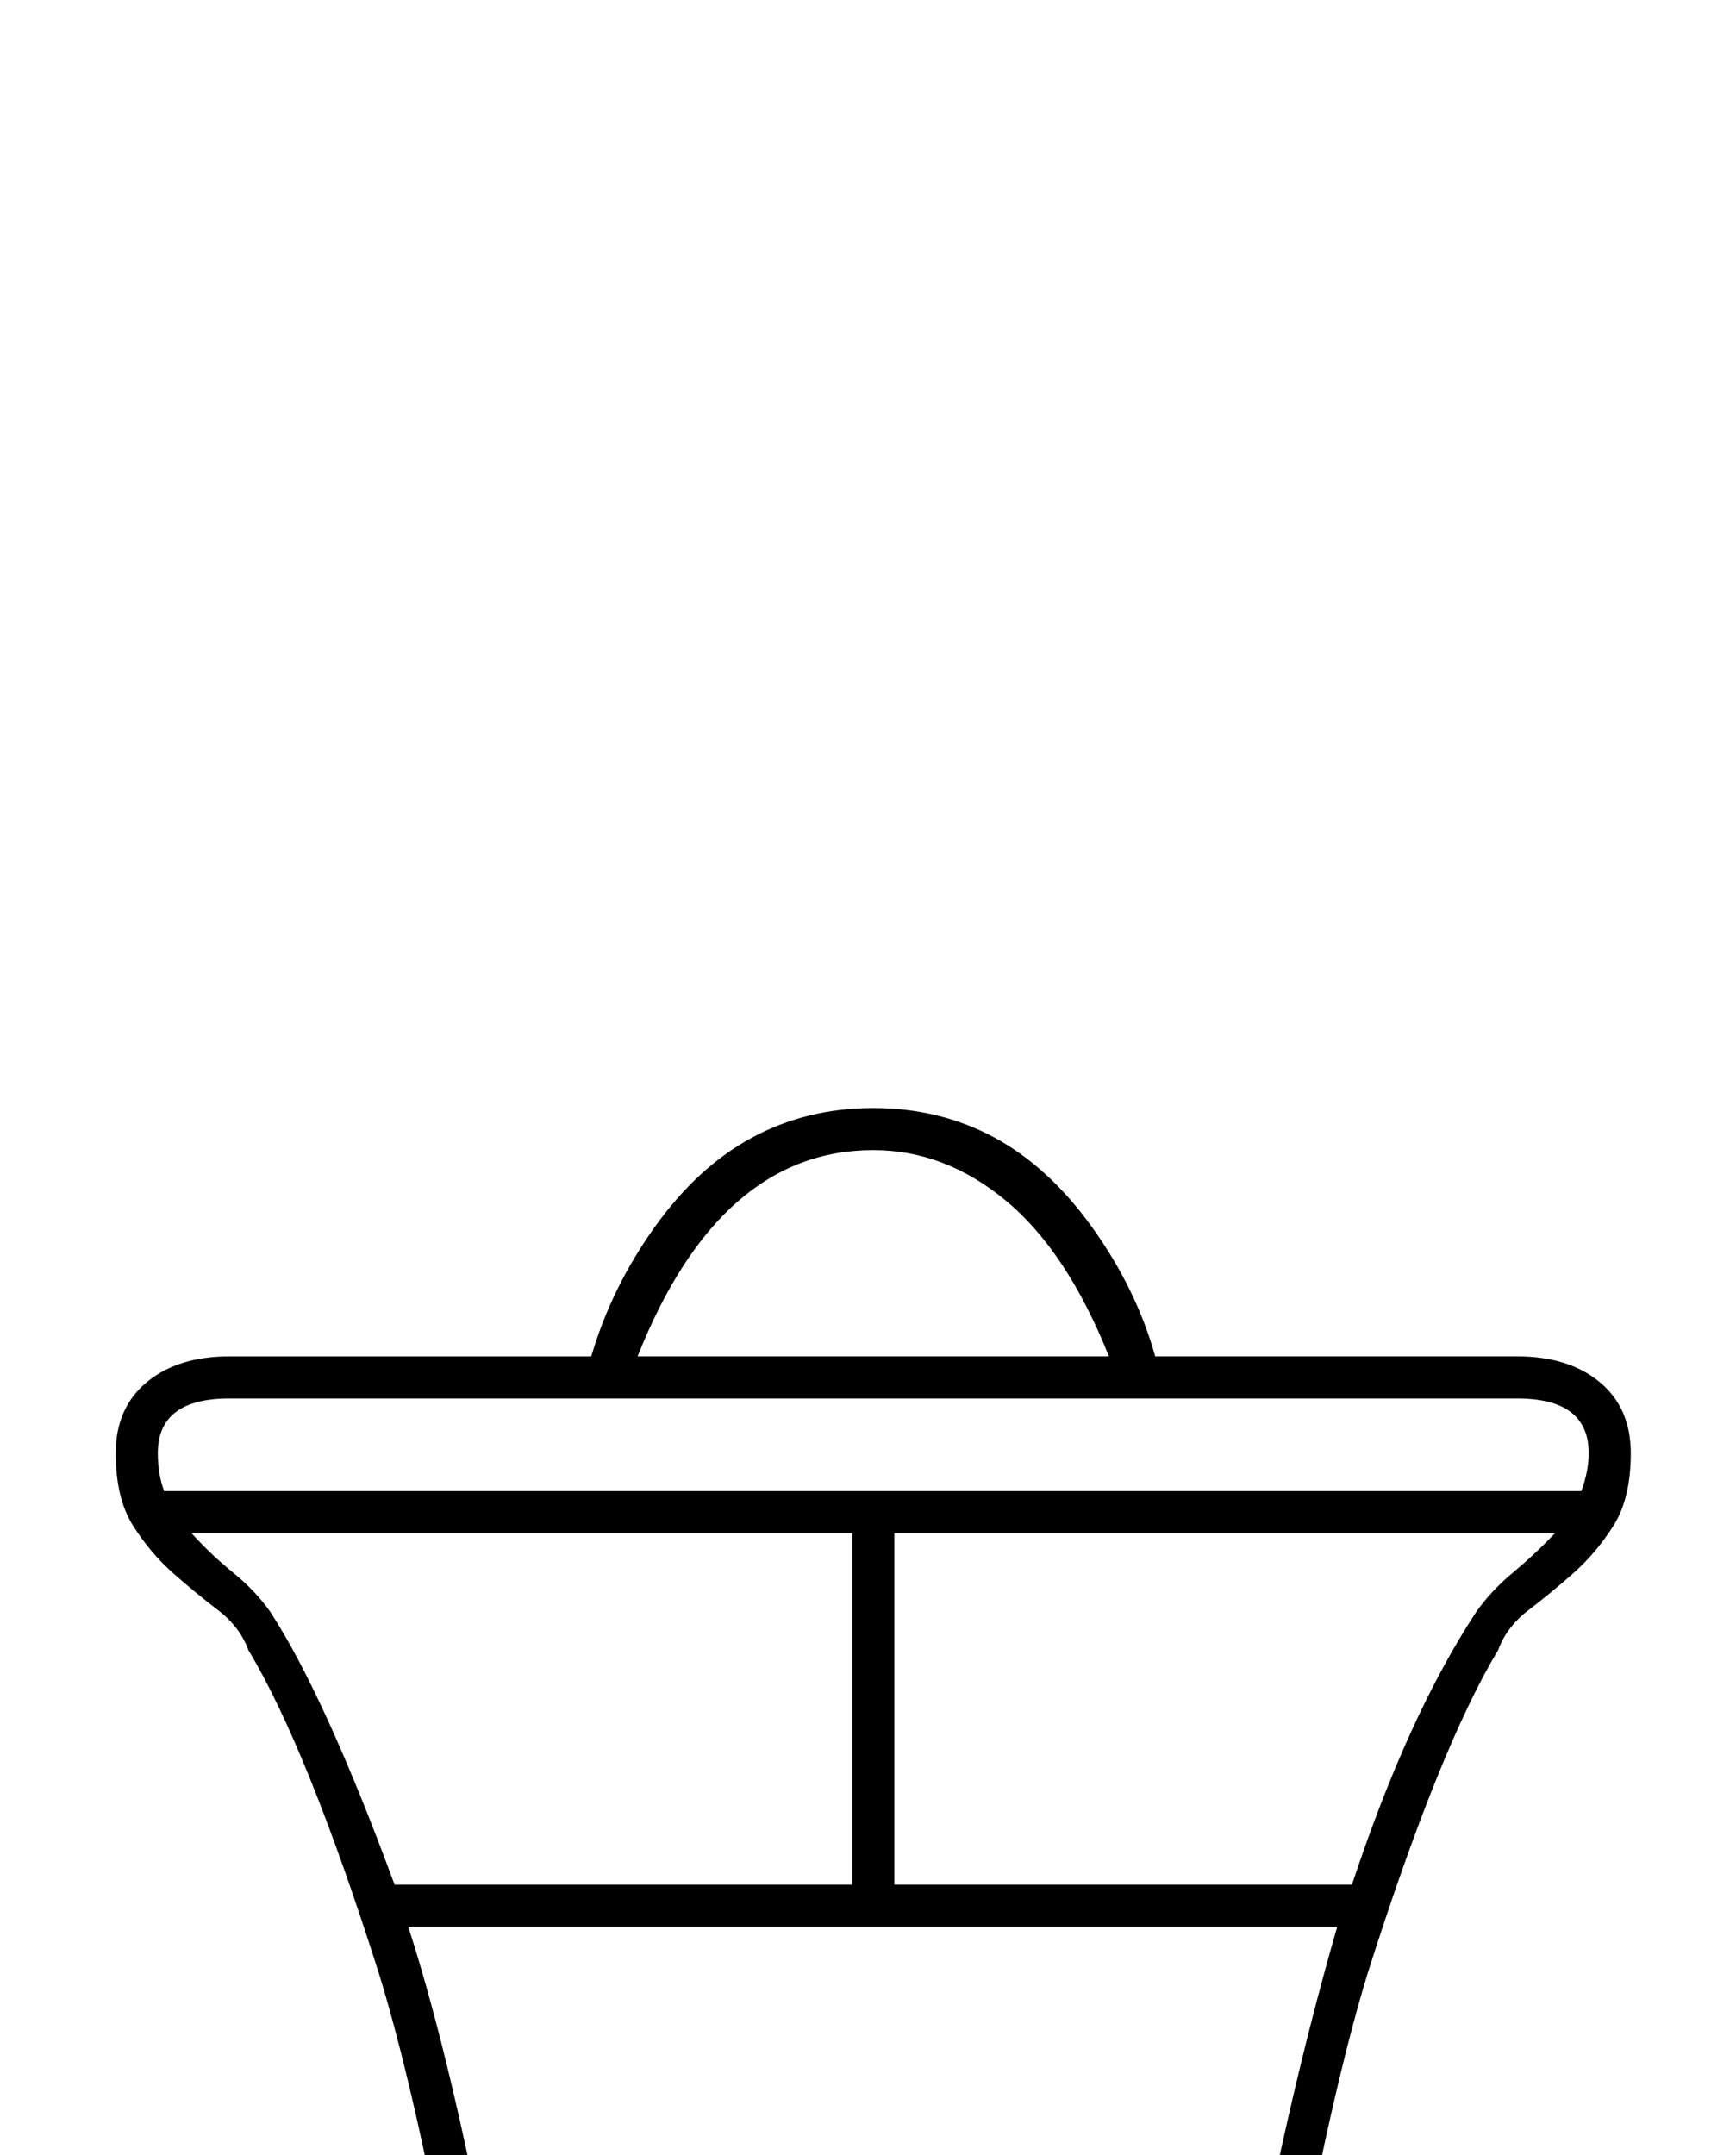 <?xml version="1.0" standalone="no"?>
<!DOCTYPE svg PUBLIC "-//W3C//DTD SVG 1.1//EN" "http://www.w3.org/Graphics/SVG/1.1/DTD/svg11.dtd" >
<svg xmlns="http://www.w3.org/2000/svg" xmlns:xlink="http://www.w3.org/1999/xlink" version="1.1" viewBox="-10 0 1650 2048">
  <g transform="scale(1, -1)" transform-origin="center">
   <path fill="currentColor"
d="M820 2050q63 0 115 -28t93.5 -86t59.5 -122h344q49 0 78.5 -24.5t29.5 -67.5t-16.5 -69t-38 -45t-42.5 -35t-29 -38q-56 -93 -124 -307q-39 -127 -85.5 -391t-46.5 -408q0 -201 12 -225q62 -66 62 -117q0 -49 -27 -68t-102 -19h-566q-75 0 -102 19t-27 68q0 26 17.5 58
t44.5 59q12 48 12 225q0 142 -46 406t-86 393q-68 214 -124 307q-8 22 -29 38t-42.5 35t-38 45t-16.5 69t29.5 67.5t78.5 24.5h344q19 65 60 122.5t93 85.5t115 28zM1109 40q47 0 62 12t15 35q0 32 -47 87q-21 51 -21 255q0 131 43 388.5t100 454.5h-883q49 -151 96.5 -427
t47.5 -416q0 -92 -6.5 -162t-14.5 -93q-47 -51 -47 -87q0 -23 15 -35t62 -12h578zM1468 1646h-628v-334h435q53 160 118 259q14 20 35 37.5t40 37.5zM365 1312h435v334h-628q18 -20 39.5 -37.5t35.5 -37.5q52 -80 118 -259zM208 1774q-68 0 -68 -52q0 -20 6 -36h1347
q7 19 7 36q0 52 -68 52h-1224zM820 2010q-146 0 -224 -196h448q-40 100 -98 148t-126 48z" />
  </g>

</svg>
